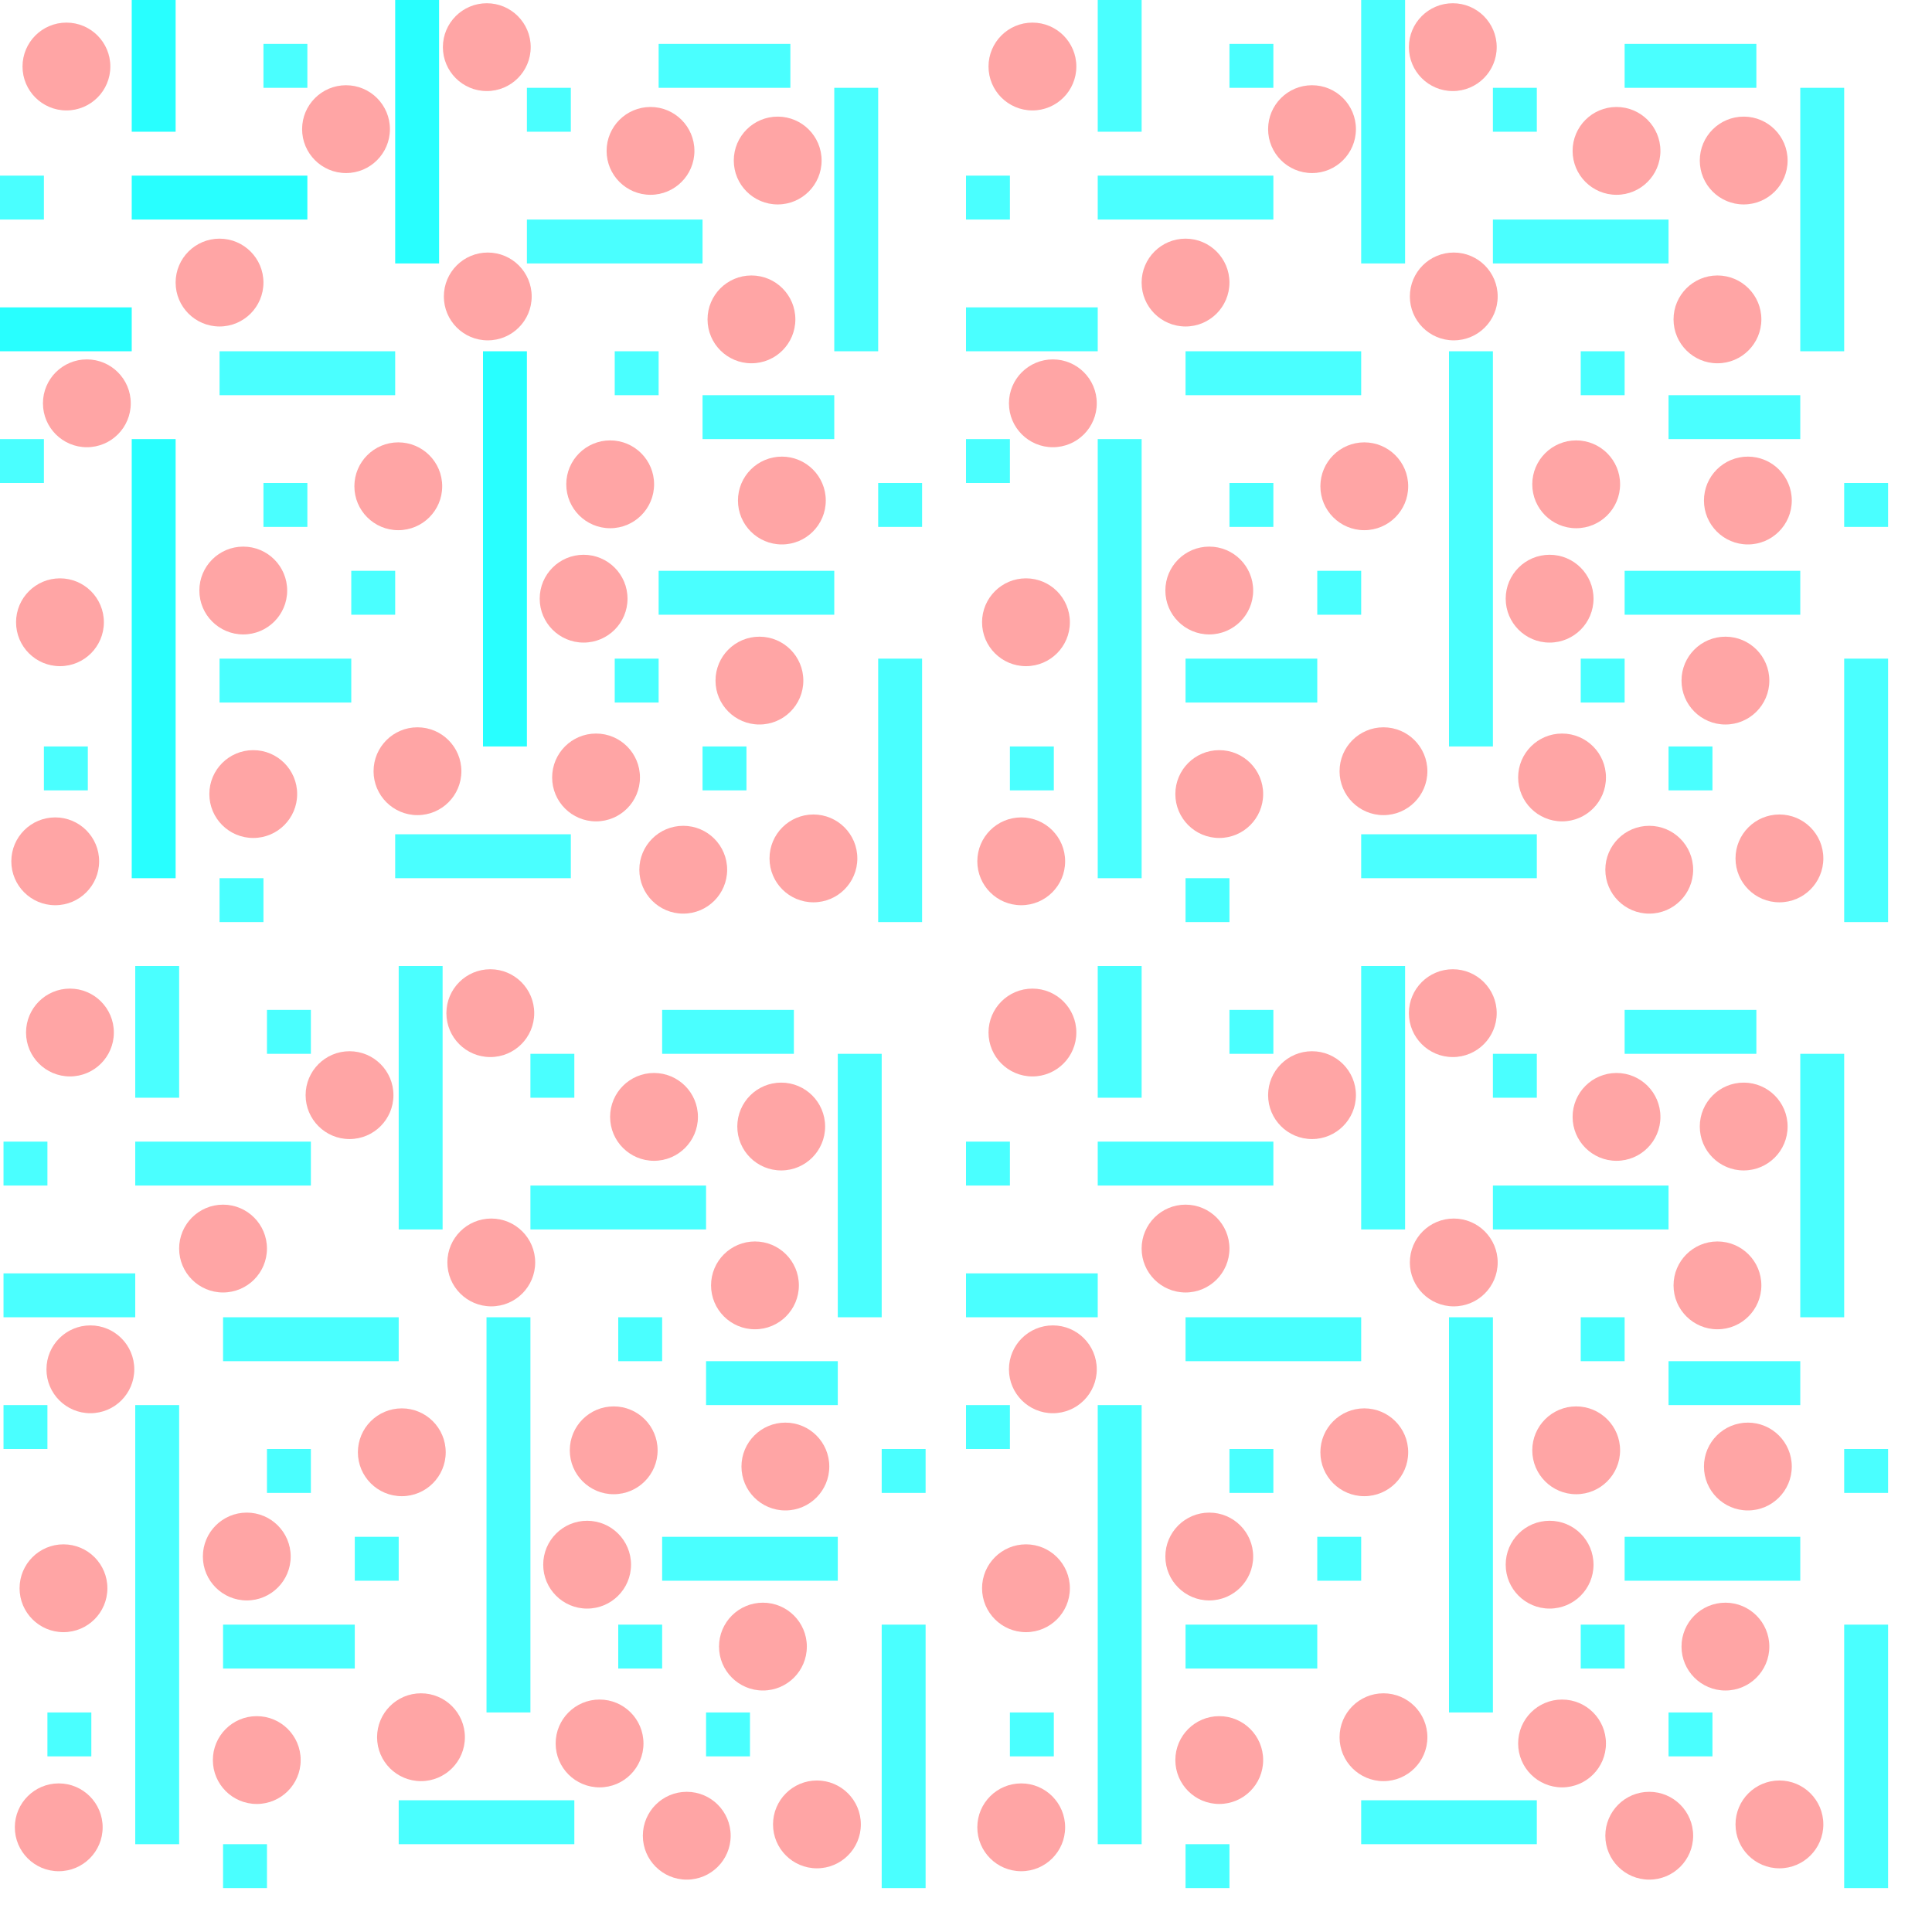 <?xml version="1.0" encoding="UTF-8" standalone="no"?>
<svg
   xmlns:dc="http://purl.org/dc/elements/1.1/"
   xmlns:cc="http://creativecommons.org/ns#"
   xmlns:rdf="http://www.w3.org/1999/02/22-rdf-syntax-ns#"
   xmlns:svg="http://www.w3.org/2000/svg"
   xmlns="http://www.w3.org/2000/svg"
   xmlns:sodipodi="http://sodipodi.sourceforge.net/DTD/sodipodi-0.dtd"
   xmlns:inkscape="http://www.inkscape.org/namespaces/inkscape"
   width="44000mm"
   height="44000mm"
   viewBox="0 0 44000 44000"
   version="1.1"
   id="svg578"
   sodipodi:docname="proto_6.svg"
   inkscape:version="1.0.1 (1.0.1+r74)">
  <defs
     id="defs572" />
  <sodipodi:namedview
     id="base"
     pagecolor="#ffffff"
     bordercolor="#6a553e"
     borderopacity="1"
     inkscape:pageopacity="0"
     inkscape:pageshadow="2"
     inkscape:zoom="0.01"
     inkscape:cx="68642.784"
     inkscape:cy="38001.194"
     inkscape:document-units="mm"
     inkscape:current-layer="layer1"
     inkscape:document-rotation="0"
     showgrid="true"
     inkscape:window-width="1872"
     inkscape:window-height="1016"
     inkscape:window-x="48"
     inkscape:window-y="27"
     inkscape:window-maximized="1"
     inkscape:snap-grids="false"
     inkscape:pagecheckerboard="false"
     borderlayer="false"
     inkscape:lockguides="false"
     inkscape:snap-to-guides="true">
    <inkscape:grid
       type="xygrid"
       id="grid3507"
       units="mm"
       spacingx="1000"
       spacingy="1000"
       color="#000000"
       opacity="0.094"
       empcolor="#000000"
       empopacity="0.176"
       dotted="false" />
  </sodipodi:namedview>
  <g
     inkscape:label="Layer 1"
     inkscape:groupmode="layer"
     id="layer1"
     style="opacity:0.842"
     transform="translate(0,0)">
    <rect
       style="fill:#00ffff;stroke-width:0.259"
       id="rect3505"
       width="1000"
       height="3000"
       x="3000"
       y="0" />
    <rect
       style="fill:#00ffff;stroke-width:0.119"
       id="rect3527-7-0"
       width="4000"
       height="1000"
       x="3000"
       y="4000" />
    <rect
       style="fill:#00ffff;stroke-width:0.178"
       id="rect3527-7-0-9"
       width="1000"
       height="9000"
       x="11000"
       y="8000" />
    <rect
       style="fill:#00ffff;stroke-width:0.188"
       id="rect3527-7-0-9-3"
       width="1000"
       height="10000"
       x="3000"
       y="10000" />
    <rect
       style="fill:#00ffff;stroke-width:0.259"
       id="rect3505-2"
       width="3000"
       height="1000"
       x="-1.4210855e-14"
       y="7000" />
    <rect
       style="fill:#00ffff;stroke-width:0.366"
       id="rect3505-2-1-8"
       width="1000"
       height="6000"
       x="9000"
       y="0" />
    <circle
       style="opacity:0.842;fill:#ff8080;stroke-width:1.231"
       id="path582-22-7-73"
       cx="1512.95"
       cy="1514.922"
       r="1000">
      <title
         id="title1594-8-5-6">s e a:-90</title>
    </circle>
    <rect
       style="opacity:0.842;fill:#00ffff;stroke-width:0.119"
       id="rect3527-7-0-3"
       width="4000"
       height="1000"
       x="5000"
       y="8000" />
    <rect
       style="opacity:0.842;fill:#00ffff;stroke-width:0.119"
       id="rect3527-7-0-1"
       width="4000"
       height="1000"
       x="12000"
       y="5000" />
    <rect
       style="opacity:0.842;fill:#00ffff;stroke-width:0.259"
       id="rect3505-2-9"
       width="3000"
       height="1000"
       x="5000"
       y="15000" />
    <rect
       style="opacity:0.842;fill:#00ffff;stroke-width:0.119"
       id="rect3527-7-0-4"
       width="4000"
       height="1000"
       x="9000"
       y="19000" />
    <rect
       style="opacity:0.842;fill:#00ffff;stroke-width:0.119"
       id="rect3527-7-0-1-7"
       width="4000"
       height="1000"
       x="15000"
       y="13000" />
    <rect
       style="opacity:0.842;fill:#00ffff;stroke-width:0.259"
       id="rect3505-2-8"
       width="3000"
       height="1000"
       x="16000"
       y="9000" />
    <rect
       style="opacity:0.842;fill:#00ffff;stroke-width:0.259"
       id="rect3505-2-4"
       width="3000"
       height="1000"
       x="15000"
       y="1000" />
    <rect
       style="opacity:0.842;fill:#00ffff;stroke-width:0.366"
       id="rect3505-2-1-8-5"
       width="1000"
       height="6000"
       x="20000"
       y="15000" />
    <rect
       style="opacity:0.842;fill:#00ffff;stroke-width:0.366"
       id="rect3505-2-1-8-0"
       width="1000"
       height="6000"
       x="19000"
       y="2000" />
    <rect
       style="opacity:0.842;fill:#00ffff;stroke-width:0.149"
       id="rect3505-2-9-3"
       width="1000"
       height="1000"
       x="16000"
       y="17000" />
    <rect
       style="opacity:0.842;fill:#00ffff;stroke-width:0.149"
       id="rect3505-2-9-3-6"
       width="1000"
       height="1000"
       x="6000"
       y="11000" />
    <rect
       style="opacity:0.842;fill:#00ffff;stroke-width:0.149"
       id="rect3505-2-9-3-1"
       width="1000"
       height="1000"
       x="1000"
       y="17000" />
    <rect
       style="opacity:0.842;fill:#00ffff;stroke-width:0.149"
       id="rect3505-2-9-3-0"
       width="1000"
       height="1000"
       x="12000"
       y="2000" />
    <rect
       style="opacity:0.842;fill:#00ffff;stroke-width:0.149"
       id="rect3505-2-9-3-63"
       width="1000"
       height="1000"
       x="8000"
       y="13000" />
    <rect
       style="opacity:0.842;fill:#00ffff;stroke-width:0.149"
       id="rect3505-2-9-3-2"
       width="1000"
       height="1000"
       x="6000"
       y="1000" />
    <rect
       style="opacity:0.842;fill:#00ffff;stroke-width:0.149"
       id="rect3505-2-9-3-06"
       width="1000"
       height="1000"
       x="14000"
       y="8000" />
    <rect
       style="opacity:0.842;fill:#00ffff;stroke-width:0.149"
       id="rect3505-2-9-3-15"
       width="1000"
       height="1000"
       x="14000"
       y="15000" />
    <rect
       style="opacity:0.842;fill:#00ffff;stroke-width:0.149"
       id="rect3505-2-9-3-5"
       width="1000"
       height="1000"
       x="5000"
       y="20000" />
    <rect
       style="opacity:0.842;fill:#00ffff;stroke-width:0.149"
       id="rect3505-2-9-3-4"
       width="1000"
       height="1000"
       x="0"
       y="10000" />
    <rect
       style="opacity:0.842;fill:#00ffff;stroke-width:0.149"
       id="rect3505-2-9-3-7"
       width="1000"
       height="1000"
       x="20000"
       y="11000" />
    <rect
       style="opacity:0.842;fill:#00ffff;stroke-width:0.149"
       id="rect3505-2-9-3-65"
       width="1000"
       height="1000"
       x="0"
       y="4000" />
    <circle
       style="opacity:0.842;fill:#ff8080;stroke-width:1.231"
       id="path582-22-7-73-6"
       cx="9070.758"
       cy="11074.589"
       r="1000">
      <title
         id="title1594-8-5-6-9">s e a:-90</title>
    </circle>
    <circle
       style="opacity:0.842;fill:#ff8080;stroke-width:1.231"
       id="path582-22-7-73-3"
       cx="4999.705"
       cy="6435.205"
       r="1000">
      <title
         id="title1594-8-5-6-7">s e a:-90</title>
    </circle>
    <circle
       style="opacity:0.842;fill:#ff8080;stroke-width:1.231"
       id="path582-22-7-73-4"
       cx="13896.559"
       cy="11029.856"
       r="1000">
      <title
         id="title1594-8-5-6-5">s e a:-90</title>
    </circle>
    <circle
       style="opacity:0.842;fill:#ff8080;stroke-width:1.231"
       id="path582-22-7-73-2"
       cx="11108.508"
       cy="6751.457"
       r="1000">
      <title
         id="title1594-8-5-6-54">s e a:-90</title>
    </circle>
    <circle
       style="opacity:0.842;fill:#ff8080;stroke-width:1.231"
       id="path582-22-7-73-7"
       cx="14814.884"
       cy="3436.35"
       r="1000">
      <title
         id="title1594-8-5-6-4">s e a:-90</title>
    </circle>
    <circle
       style="opacity:0.842;fill:#ff8080;stroke-width:1.231"
       id="path582-22-7-73-43"
       cx="17113.688"
       cy="7273.514"
       r="1000">
      <title
         id="title1594-8-5-6-0">s e a:-90</title>
    </circle>
    <circle
       style="opacity:0.842;fill:#ff8080;stroke-width:1.231"
       id="path582-22-7-73-78"
       cx="5540.186"
       cy="13448.669"
       r="1000">
      <title
         id="title1594-8-5-6-6">s e a:-90</title>
    </circle>
    <circle
       style="opacity:0.842;fill:#ff8080;stroke-width:1.231"
       id="path582-22-7-73-8"
       cx="1365.721"
       cy="14171.351"
       r="1000">
      <title
         id="title1594-8-5-6-8">s e a:-90</title>
    </circle>
    <circle
       style="opacity:0.842;fill:#ff8080;stroke-width:1.231"
       id="path582-22-7-73-431"
       cx="1257.741"
       cy="19615.809"
       r="1000">
      <title
         id="title1594-8-5-6-49">s e a:-90</title>
    </circle>
    <circle
       style="opacity:0.842;fill:#ff8080;stroke-width:1.231"
       id="path582-22-7-73-20"
       cx="5767.692"
       cy="18084.174"
       r="1000">
      <title
         id="title1594-8-5-6-68">s e a:-90</title>
    </circle>
    <circle
       style="opacity:0.842;fill:#ff8080;stroke-width:1.231"
       id="path582-22-7-73-9"
       cx="9507.603"
       cy="17564.014"
       r="1000">
      <title
         id="title1594-8-5-6-2">s e a:-90</title>
    </circle>
    <circle
       style="opacity:0.842;fill:#ff8080;stroke-width:1.231"
       id="path582-22-7-73-66"
       cx="13574.595"
       cy="17706.037"
       r="1000">
      <title
         id="title1594-8-5-6-495">s e a:-90</title>
    </circle>
    <circle
       style="opacity:0.842;fill:#ff8080;stroke-width:1.231"
       id="path582-22-7-73-0"
       cx="17295.252"
       cy="15500.034"
       r="1000">
      <title
         id="title1594-8-5-6-48">s e a:-90</title>
    </circle>
    <circle
       style="opacity:0.842;fill:#ff8080;stroke-width:1.231"
       id="path582-22-7-73-71"
       cx="18525.139"
       cy="19549.518"
       r="1000">
      <title
         id="title1594-8-5-6-72">s e a:-90</title>
    </circle>
    <circle
       style="opacity:0.842;fill:#ff8080;stroke-width:1.231"
       id="path582-22-7-73-72"
       cx="15560.39"
       cy="19807.287"
       r="1000">
      <title
         id="title1594-8-5-6-26">s e a:-90</title>
    </circle>
    <circle
       style="opacity:0.842;fill:#ff8080;stroke-width:1.231"
       id="path582-22-7-73-1"
       cx="17806.459"
       cy="11399.175"
       r="1000">
      <title
         id="title1594-8-5-6-06">s e a:-90</title>
    </circle>
    <circle
       style="opacity:0.842;fill:#ff8080;stroke-width:1.231"
       id="path582-22-7-73-15"
       cx="17711.49"
       cy="3655.878"
       r="1000">
      <title
         id="title1594-8-5-6-94">s e a:-90</title>
    </circle>
    <circle
       style="opacity:0.842;fill:#ff8080;stroke-width:1.231"
       id="path582-22-7-73-90"
       cx="7880.209"
       cy="2941.166"
       r="1000">
      <title
         id="title1594-8-5-6-91">s e a:-90</title>
    </circle>
    <circle
       style="opacity:0.842;fill:#ff8080;stroke-width:1.231"
       id="path582-22-7-73-77"
       cx="11086.472"
       cy="1073.835"
       r="1000">
      <title
         id="title1594-8-5-6-1">s e a:-90</title>
    </circle>
    <circle
       style="opacity:0.842;fill:#ff8080;stroke-width:1.231"
       id="path582-22-7-73-159"
       cx="1978.091"
       cy="9185.104"
       r="1000"
       inkscape:transform-center-x="1026.3262"
       inkscape:transform-center-y="-26.586313">
      <title
         id="title1594-8-5-6-77">s e a:-90</title>
    </circle>
    <circle
       style="opacity:0.842;fill:#ff8080;stroke-width:1.231"
       id="path582-22-7-73-67"
       cx="13291.271"
       cy="13634.453"
       r="1000">
      <title
         id="title1594-8-5-6-3">s e a:-90</title>
    </circle>
    <rect
       style="opacity:0.842;fill:#00ffff;stroke-width:0.259"
       id="rect3505-3"
       width="1000"
       height="3000"
       x="3080"
       y="22000" />
    <rect
       style="opacity:0.842;fill:#00ffff;stroke-width:0.119"
       id="rect3527-7-0-6"
       width="4000"
       height="1000"
       x="3080"
       y="26000" />
    <rect
       style="opacity:0.842;fill:#00ffff;stroke-width:0.178"
       id="rect3527-7-0-9-7"
       width="1000"
       height="9000.001"
       x="11080"
       y="30000" />
    <rect
       style="opacity:0.842;fill:#00ffff;stroke-width:0.188"
       id="rect3527-7-0-9-3-5"
       width="1000"
       height="10000"
       x="3080"
       y="32000" />
    <rect
       style="opacity:0.842;fill:#00ffff;stroke-width:0.259"
       id="rect3505-2-3"
       width="3000"
       height="1000"
       x="80"
       y="29000" />
    <rect
       style="opacity:0.842;fill:#00ffff;stroke-width:0.366"
       id="rect3505-2-1-8-56"
       width="1000"
       height="6000"
       x="9080.001"
       y="22000" />
    <circle
       style="opacity:0.842;fill:#ff8080;stroke-width:1.231"
       id="path582-22-7-73-29"
       cx="1592.95"
       cy="23514.922"
       r="1000">
      <title
         id="title1594-8-5-6-12">s e a:-90</title>
    </circle>
    <rect
       style="opacity:0.842;fill:#00ffff;stroke-width:0.119"
       id="rect3527-7-0-3-7"
       width="4000"
       height="1000"
       x="5080"
       y="30000" />
    <rect
       style="opacity:0.842;fill:#00ffff;stroke-width:0.119"
       id="rect3527-7-0-1-0"
       width="4000"
       height="1000"
       x="12080"
       y="27000" />
    <rect
       style="opacity:0.842;fill:#00ffff;stroke-width:0.259"
       id="rect3505-2-9-9"
       width="3000"
       height="1000"
       x="5080"
       y="37000" />
    <rect
       style="opacity:0.842;fill:#00ffff;stroke-width:0.119"
       id="rect3527-7-0-4-3"
       width="4000"
       height="1000"
       x="9080.001"
       y="41000" />
    <rect
       style="opacity:0.842;fill:#00ffff;stroke-width:0.119"
       id="rect3527-7-0-1-7-6"
       width="4000"
       height="1000"
       x="15080"
       y="35000" />
    <rect
       style="opacity:0.842;fill:#00ffff;stroke-width:0.259"
       id="rect3505-2-8-0"
       width="3000"
       height="1000"
       x="16080"
       y="31000" />
    <rect
       style="opacity:0.842;fill:#00ffff;stroke-width:0.259"
       id="rect3505-2-4-6"
       width="3000"
       height="1000"
       x="15080"
       y="23000" />
    <rect
       style="opacity:0.842;fill:#00ffff;stroke-width:0.366"
       id="rect3505-2-1-8-5-2"
       width="1000"
       height="6000"
       x="20080"
       y="37000" />
    <rect
       style="opacity:0.842;fill:#00ffff;stroke-width:0.366"
       id="rect3505-2-1-8-0-6"
       width="1000"
       height="6000"
       x="19080"
       y="24000" />
    <rect
       style="opacity:0.842;fill:#00ffff;stroke-width:0.149"
       id="rect3505-2-9-3-18"
       width="1000"
       height="1000"
       x="16080"
       y="39000" />
    <rect
       style="opacity:0.842;fill:#00ffff;stroke-width:0.149"
       id="rect3505-2-9-3-6-7"
       width="1000"
       height="1000"
       x="6080"
       y="33000" />
    <rect
       style="opacity:0.842;fill:#00ffff;stroke-width:0.149"
       id="rect3505-2-9-3-1-9"
       width="1000"
       height="1000"
       x="1080"
       y="39000" />
    <rect
       style="opacity:0.842;fill:#00ffff;stroke-width:0.149"
       id="rect3505-2-9-3-0-2"
       width="1000"
       height="1000"
       x="12080"
       y="24000" />
    <rect
       style="opacity:0.842;fill:#00ffff;stroke-width:0.149"
       id="rect3505-2-9-3-63-0"
       width="1000"
       height="1000"
       x="8080"
       y="35000" />
    <rect
       style="opacity:0.842;fill:#00ffff;stroke-width:0.149"
       id="rect3505-2-9-3-2-2"
       width="1000"
       height="1000"
       x="6080"
       y="23000" />
    <rect
       style="opacity:0.842;fill:#00ffff;stroke-width:0.149"
       id="rect3505-2-9-3-06-3"
       width="1000"
       height="1000"
       x="14080"
       y="30000" />
    <rect
       style="opacity:0.842;fill:#00ffff;stroke-width:0.149"
       id="rect3505-2-9-3-15-7"
       width="1000"
       height="1000"
       x="14080"
       y="37000" />
    <rect
       style="opacity:0.842;fill:#00ffff;stroke-width:0.149"
       id="rect3505-2-9-3-5-5"
       width="1000"
       height="1000"
       x="5080"
       y="42000" />
    <rect
       style="opacity:0.842;fill:#00ffff;stroke-width:0.149"
       id="rect3505-2-9-3-4-9"
       width="1000"
       height="1000"
       x="80"
       y="32000" />
    <rect
       style="opacity:0.842;fill:#00ffff;stroke-width:0.149"
       id="rect3505-2-9-3-7-2"
       width="1000"
       height="1000"
       x="20080"
       y="33000" />
    <rect
       style="opacity:0.842;fill:#00ffff;stroke-width:0.149"
       id="rect3505-2-9-3-65-2"
       width="1000"
       height="1000"
       x="80"
       y="26000" />
    <circle
       style="opacity:0.842;fill:#ff8080;stroke-width:1.231"
       id="path582-22-7-73-6-8"
       cx="9150.758"
       cy="33074.586"
       r="1000">
      <title
         id="title1594-8-5-6-9-9">s e a:-90</title>
    </circle>
    <circle
       style="opacity:0.842;fill:#ff8080;stroke-width:1.231"
       id="path582-22-7-73-3-7"
       cx="5079.705"
       cy="28435.205"
       r="1000">
      <title
         id="title1594-8-5-6-7-3">s e a:-90</title>
    </circle>
    <circle
       style="opacity:0.842;fill:#ff8080;stroke-width:1.231"
       id="path582-22-7-73-4-6"
       cx="13976.559"
       cy="33029.859"
       r="1000">
      <title
         id="title1594-8-5-6-5-1">s e a:-90</title>
    </circle>
    <circle
       style="opacity:0.842;fill:#ff8080;stroke-width:1.231"
       id="path582-22-7-73-2-2"
       cx="11188.508"
       cy="28751.457"
       r="1000">
      <title
         id="title1594-8-5-6-54-9">s e a:-90</title>
    </circle>
    <circle
       style="opacity:0.842;fill:#ff8080;stroke-width:1.231"
       id="path582-22-7-73-7-3"
       cx="14894.883"
       cy="25436.35"
       r="1000">
      <title
         id="title1594-8-5-6-4-1">s e a:-90</title>
    </circle>
    <circle
       style="opacity:0.842;fill:#ff8080;stroke-width:1.231"
       id="path582-22-7-73-43-9"
       cx="17193.688"
       cy="29273.514"
       r="1000">
      <title
         id="title1594-8-5-6-0-4">s e a:-90</title>
    </circle>
    <circle
       style="opacity:0.842;fill:#ff8080;stroke-width:1.231"
       id="path582-22-7-73-78-7"
       cx="5620.186"
       cy="35448.672"
       r="1000">
      <title
         id="title1594-8-5-6-6-8">s e a:-90</title>
    </circle>
    <circle
       style="opacity:0.842;fill:#ff8080;stroke-width:1.231"
       id="path582-22-7-73-8-4"
       cx="1445.721"
       cy="36171.352"
       r="1000">
      <title
         id="title1594-8-5-6-8-5">s e a:-90</title>
    </circle>
    <circle
       style="opacity:0.842;fill:#ff8080;stroke-width:1.231"
       id="path582-22-7-73-431-0"
       cx="1337.741"
       cy="41615.805"
       r="1000">
      <title
         id="title1594-8-5-6-49-3">s e a:-90</title>
    </circle>
    <circle
       style="opacity:0.842;fill:#ff8080;stroke-width:1.231"
       id="path582-22-7-73-20-6"
       cx="5847.692"
       cy="40084.172"
       r="1000">
      <title
         id="title1594-8-5-6-68-1">s e a:-90</title>
    </circle>
    <circle
       style="opacity:0.842;fill:#ff8080;stroke-width:1.231"
       id="path582-22-7-73-9-0"
       cx="9587.603"
       cy="39564.016"
       r="1000">
      <title
         id="title1594-8-5-6-2-6">s e a:-90</title>
    </circle>
    <circle
       style="opacity:0.842;fill:#ff8080;stroke-width:1.231"
       id="path582-22-7-73-66-3"
       cx="13654.595"
       cy="39706.039"
       r="1000">
      <title
         id="title1594-8-5-6-495-2">s e a:-90</title>
    </circle>
    <circle
       style="opacity:0.842;fill:#ff8080;stroke-width:1.231"
       id="path582-22-7-73-0-0"
       cx="17375.252"
       cy="37500.031"
       r="1000">
      <title
         id="title1594-8-5-6-48-6">s e a:-90</title>
    </circle>
    <circle
       style="opacity:0.842;fill:#ff8080;stroke-width:1.231"
       id="path582-22-7-73-71-1"
       cx="18605.139"
       cy="41549.516"
       r="1000">
      <title
         id="title1594-8-5-6-72-5">s e a:-90</title>
    </circle>
    <circle
       style="opacity:0.842;fill:#ff8080;stroke-width:1.231"
       id="path582-22-7-73-72-5"
       cx="15640.39"
       cy="41807.289"
       r="1000">
      <title
         id="title1594-8-5-6-26-4">s e a:-90</title>
    </circle>
    <circle
       style="opacity:0.842;fill:#ff8080;stroke-width:1.231"
       id="path582-22-7-73-1-7"
       cx="17886.459"
       cy="33399.172"
       r="1000">
      <title
         id="title1594-8-5-6-06-6">s e a:-90</title>
    </circle>
    <circle
       style="opacity:0.842;fill:#ff8080;stroke-width:1.231"
       id="path582-22-7-73-15-5"
       cx="17791.49"
       cy="25655.879"
       r="1000">
      <title
         id="title1594-8-5-6-94-6">s e a:-90</title>
    </circle>
    <circle
       style="opacity:0.842;fill:#ff8080;stroke-width:1.231"
       id="path582-22-7-73-90-9"
       cx="7960.209"
       cy="24941.166"
       r="1000">
      <title
         id="title1594-8-5-6-91-3">s e a:-90</title>
    </circle>
    <circle
       style="opacity:0.842;fill:#ff8080;stroke-width:1.231"
       id="path582-22-7-73-77-7"
       cx="11166.472"
       cy="23073.834"
       r="1000">
      <title
         id="title1594-8-5-6-1-4">s e a:-90</title>
    </circle>
    <circle
       style="opacity:0.842;fill:#ff8080;stroke-width:1.231"
       id="path582-22-7-73-159-5"
       cx="2058.091"
       cy="31185.104"
       r="1000"
       inkscape:transform-center-x="1026.3262"
       inkscape:transform-center-y="-26.586313">
      <title
         id="title1594-8-5-6-77-2">s e a:-90</title>
    </circle>
    <circle
       style="opacity:0.842;fill:#ff8080;stroke-width:1.231"
       id="path582-22-7-73-67-5"
       cx="13371.271"
       cy="35634.453"
       r="1000">
      <title
         id="title1594-8-5-6-3-4">s e a:-90</title>
    </circle>
    <rect
       style="opacity:0.842;fill:#00ffff;stroke-width:0.259"
       id="rect3505-7"
       width="1000"
       height="3000"
       x="25000"
       y="0" />
    <rect
       style="opacity:0.842;fill:#00ffff;stroke-width:0.119"
       id="rect3527-7-0-44"
       width="4000"
       height="1000"
       x="25000"
       y="4000" />
    <rect
       style="opacity:0.842;fill:#00ffff;stroke-width:0.178"
       id="rect3527-7-0-9-30"
       width="1000"
       height="9000.001"
       x="33000"
       y="8000" />
    <rect
       style="opacity:0.842;fill:#00ffff;stroke-width:0.188"
       id="rect3527-7-0-9-3-7"
       width="1000"
       height="10000"
       x="25000"
       y="10000" />
    <rect
       style="opacity:0.842;fill:#00ffff;stroke-width:0.259"
       id="rect3505-2-86"
       width="3000"
       height="1000"
       x="22000"
       y="7000" />
    <rect
       style="opacity:0.842;fill:#00ffff;stroke-width:0.366"
       id="rect3505-2-1-8-8"
       width="1000"
       height="6000"
       x="31000.002"
       y="0" />
    <circle
       style="opacity:0.842;fill:#ff8080;stroke-width:1.231"
       id="path582-22-7-73-84"
       cx="23512.951"
       cy="1514.922"
       r="1000">
      <title
         id="title1594-8-5-6-31">s e a:-90</title>
    </circle>
    <rect
       style="opacity:0.842;fill:#00ffff;stroke-width:0.119"
       id="rect3527-7-0-3-4"
       width="4000"
       height="1000"
       x="27000"
       y="8000" />
    <rect
       style="opacity:0.842;fill:#00ffff;stroke-width:0.119"
       id="rect3527-7-0-1-9"
       width="4000"
       height="1000"
       x="34000"
       y="5000" />
    <rect
       style="opacity:0.842;fill:#00ffff;stroke-width:0.259"
       id="rect3505-2-9-2"
       width="3000"
       height="1000"
       x="27000"
       y="15000" />
    <rect
       style="opacity:0.842;fill:#00ffff;stroke-width:0.119"
       id="rect3527-7-0-4-0"
       width="4000"
       height="1000"
       x="31000.002"
       y="19000" />
    <rect
       style="opacity:0.842;fill:#00ffff;stroke-width:0.119"
       id="rect3527-7-0-1-7-68"
       width="4000"
       height="1000"
       x="37000"
       y="13000" />
    <rect
       style="opacity:0.842;fill:#00ffff;stroke-width:0.259"
       id="rect3505-2-8-9"
       width="3000"
       height="1000"
       x="38000"
       y="9000.001" />
    <rect
       style="opacity:0.842;fill:#00ffff;stroke-width:0.259"
       id="rect3505-2-4-2"
       width="3000"
       height="1000"
       x="37000"
       y="1000" />
    <rect
       style="opacity:0.842;fill:#00ffff;stroke-width:0.366"
       id="rect3505-2-1-8-5-6"
       width="1000"
       height="6000"
       x="42000"
       y="15000" />
    <rect
       style="opacity:0.842;fill:#00ffff;stroke-width:0.366"
       id="rect3505-2-1-8-0-64"
       width="1000"
       height="6000"
       x="41000"
       y="2000" />
    <rect
       style="opacity:0.842;fill:#00ffff;stroke-width:0.149"
       id="rect3505-2-9-3-9"
       width="1000"
       height="1000"
       x="38000"
       y="17000" />
    <rect
       style="opacity:0.842;fill:#00ffff;stroke-width:0.149"
       id="rect3505-2-9-3-6-5"
       width="1000"
       height="1000"
       x="28000"
       y="11000" />
    <rect
       style="opacity:0.842;fill:#00ffff;stroke-width:0.149"
       id="rect3505-2-9-3-1-0"
       width="1000"
       height="1000"
       x="23000"
       y="17000" />
    <rect
       style="opacity:0.842;fill:#00ffff;stroke-width:0.149"
       id="rect3505-2-9-3-0-4"
       width="1000"
       height="1000"
       x="34000"
       y="2000" />
    <rect
       style="opacity:0.842;fill:#00ffff;stroke-width:0.149"
       id="rect3505-2-9-3-63-8"
       width="1000"
       height="1000"
       x="30000.002"
       y="13000" />
    <rect
       style="opacity:0.842;fill:#00ffff;stroke-width:0.149"
       id="rect3505-2-9-3-2-7"
       width="1000"
       height="1000"
       x="28000"
       y="1000" />
    <rect
       style="opacity:0.842;fill:#00ffff;stroke-width:0.149"
       id="rect3505-2-9-3-06-1"
       width="1000"
       height="1000"
       x="36000"
       y="8000" />
    <rect
       style="opacity:0.842;fill:#00ffff;stroke-width:0.149"
       id="rect3505-2-9-3-15-72"
       width="1000"
       height="1000"
       x="36000"
       y="15000" />
    <rect
       style="opacity:0.842;fill:#00ffff;stroke-width:0.149"
       id="rect3505-2-9-3-5-7"
       width="1000"
       height="1000"
       x="27000"
       y="20000" />
    <rect
       style="opacity:0.842;fill:#00ffff;stroke-width:0.149"
       id="rect3505-2-9-3-4-2"
       width="1000"
       height="1000"
       x="22000"
       y="10000" />
    <rect
       style="opacity:0.842;fill:#00ffff;stroke-width:0.149"
       id="rect3505-2-9-3-7-26"
       width="1000"
       height="1000"
       x="42000"
       y="11000" />
    <rect
       style="opacity:0.842;fill:#00ffff;stroke-width:0.149"
       id="rect3505-2-9-3-65-1"
       width="1000"
       height="1000"
       x="22000"
       y="4000" />
    <circle
       style="opacity:0.842;fill:#ff8080;stroke-width:1.231"
       id="path582-22-7-73-6-0"
       cx="31070.76"
       cy="11074.589"
       r="1000">
      <title
         id="title1594-8-5-6-9-6">s e a:-90</title>
    </circle>
    <circle
       style="opacity:0.842;fill:#ff8080;stroke-width:1.231"
       id="path582-22-7-73-3-1"
       cx="26999.705"
       cy="6435.205"
       r="1000">
      <title
         id="title1594-8-5-6-7-5">s e a:-90</title>
    </circle>
    <circle
       style="opacity:0.842;fill:#ff8080;stroke-width:1.231"
       id="path582-22-7-73-4-9"
       cx="35896.562"
       cy="11029.857"
       r="1000">
      <title
         id="title1594-8-5-6-5-4">s e a:-90</title>
    </circle>
    <circle
       style="opacity:0.842;fill:#ff8080;stroke-width:1.231"
       id="path582-22-7-73-2-9"
       cx="33108.508"
       cy="6751.457"
       r="1000">
      <title
         id="title1594-8-5-6-54-0">s e a:-90</title>
    </circle>
    <circle
       style="opacity:0.842;fill:#ff8080;stroke-width:1.231"
       id="path582-22-7-73-7-9"
       cx="36814.883"
       cy="3436.35"
       r="1000">
      <title
         id="title1594-8-5-6-4-17">s e a:-90</title>
    </circle>
    <circle
       style="opacity:0.842;fill:#ff8080;stroke-width:1.231"
       id="path582-22-7-73-43-7"
       cx="39113.688"
       cy="7273.514"
       r="1000">
      <title
         id="title1594-8-5-6-0-1">s e a:-90</title>
    </circle>
    <circle
       style="opacity:0.842;fill:#ff8080;stroke-width:1.231"
       id="path582-22-7-73-78-1"
       cx="27540.188"
       cy="13448.67"
       r="1000">
      <title
         id="title1594-8-5-6-6-5">s e a:-90</title>
    </circle>
    <circle
       style="opacity:0.842;fill:#ff8080;stroke-width:1.231"
       id="path582-22-7-73-8-9"
       cx="23365.721"
       cy="14171.351"
       r="1000">
      <title
         id="title1594-8-5-6-8-7">s e a:-90</title>
    </circle>
    <circle
       style="opacity:0.842;fill:#ff8080;stroke-width:1.231"
       id="path582-22-7-73-431-7"
       cx="23257.742"
       cy="19615.809"
       r="1000">
      <title
         id="title1594-8-5-6-49-6">s e a:-90</title>
    </circle>
    <circle
       style="opacity:0.842;fill:#ff8080;stroke-width:1.231"
       id="path582-22-7-73-20-7"
       cx="27767.693"
       cy="18084.174"
       r="1000">
      <title
         id="title1594-8-5-6-68-3">s e a:-90</title>
    </circle>
    <circle
       style="opacity:0.842;fill:#ff8080;stroke-width:1.231"
       id="path582-22-7-73-9-6"
       cx="31507.604"
       cy="17564.014"
       r="1000">
      <title
         id="title1594-8-5-6-2-5">s e a:-90</title>
    </circle>
    <circle
       style="opacity:0.842;fill:#ff8080;stroke-width:1.231"
       id="path582-22-7-73-66-6"
       cx="35574.594"
       cy="17706.037"
       r="1000">
      <title
         id="title1594-8-5-6-495-3">s e a:-90</title>
    </circle>
    <circle
       style="opacity:0.842;fill:#ff8080;stroke-width:1.231"
       id="path582-22-7-73-0-9"
       cx="39295.25"
       cy="15500.035"
       r="1000">
      <title
         id="title1594-8-5-6-48-4">s e a:-90</title>
    </circle>
    <circle
       style="opacity:0.842;fill:#ff8080;stroke-width:1.231"
       id="path582-22-7-73-71-8"
       cx="40525.141"
       cy="19549.518"
       r="1000">
      <title
         id="title1594-8-5-6-72-1">s e a:-90</title>
    </circle>
    <circle
       style="opacity:0.842;fill:#ff8080;stroke-width:1.231"
       id="path582-22-7-73-72-2"
       cx="37560.391"
       cy="19807.287"
       r="1000">
      <title
         id="title1594-8-5-6-26-9">s e a:-90</title>
    </circle>
    <circle
       style="opacity:0.842;fill:#ff8080;stroke-width:1.231"
       id="path582-22-7-73-1-3"
       cx="39806.461"
       cy="11399.174"
       r="1000">
      <title
         id="title1594-8-5-6-06-9">s e a:-90</title>
    </circle>
    <circle
       style="opacity:0.842;fill:#ff8080;stroke-width:1.231"
       id="path582-22-7-73-15-0"
       cx="39711.492"
       cy="3655.878"
       r="1000">
      <title
         id="title1594-8-5-6-94-8">s e a:-90</title>
    </circle>
    <circle
       style="opacity:0.842;fill:#ff8080;stroke-width:1.231"
       id="path582-22-7-73-90-8"
       cx="29880.209"
       cy="2941.166"
       r="1000">
      <title
         id="title1594-8-5-6-91-5">s e a:-90</title>
    </circle>
    <circle
       style="opacity:0.842;fill:#ff8080;stroke-width:1.231"
       id="path582-22-7-73-77-0"
       cx="33086.469"
       cy="1073.834"
       r="1000">
      <title
         id="title1594-8-5-6-1-9">s e a:-90</title>
    </circle>
    <circle
       style="opacity:0.842;fill:#ff8080;stroke-width:1.231"
       id="path582-22-7-73-159-6"
       cx="23978.092"
       cy="9185.104"
       r="1000"
       inkscape:transform-center-x="1026.3262"
       inkscape:transform-center-y="-26.586313">
      <title
         id="title1594-8-5-6-77-3">s e a:-90</title>
    </circle>
    <circle
       style="opacity:0.842;fill:#ff8080;stroke-width:1.231"
       id="path582-22-7-73-67-8"
       cx="35291.273"
       cy="13634.453"
       r="1000">
      <title
         id="title1594-8-5-6-3-5">s e a:-90</title>
    </circle>
    <rect
       style="opacity:0.842;fill:#00ffff;stroke-width:0.259"
       id="rect3505-6"
       width="1000"
       height="3000"
       x="25000"
       y="22000" />
    <rect
       style="opacity:0.842;fill:#00ffff;stroke-width:0.119"
       id="rect3527-7-0-11"
       width="4000"
       height="1000"
       x="25000"
       y="26000" />
    <rect
       style="opacity:0.842;fill:#00ffff;stroke-width:0.178"
       id="rect3527-7-0-9-5"
       width="1000"
       height="9000.001"
       x="33000"
       y="30000" />
    <rect
       style="opacity:0.842;fill:#00ffff;stroke-width:0.188"
       id="rect3527-7-0-9-3-9"
       width="1000"
       height="10000"
       x="25000"
       y="32000" />
    <rect
       style="opacity:0.842;fill:#00ffff;stroke-width:0.259"
       id="rect3505-2-84"
       width="3000"
       height="1000"
       x="22000"
       y="29000" />
    <rect
       style="opacity:0.842;fill:#00ffff;stroke-width:0.366"
       id="rect3505-2-1-8-81"
       width="1000"
       height="6000"
       x="31000.002"
       y="22000" />
    <circle
       style="opacity:0.842;fill:#ff8080;stroke-width:1.231"
       id="path582-22-7-73-03"
       cx="23512.951"
       cy="23514.922"
       r="1000">
      <title
         id="title1594-8-5-6-04">s e a:-90</title>
    </circle>
    <rect
       style="opacity:0.842;fill:#00ffff;stroke-width:0.119"
       id="rect3527-7-0-3-44"
       width="4000"
       height="1000"
       x="27000"
       y="30000" />
    <rect
       style="opacity:0.842;fill:#00ffff;stroke-width:0.119"
       id="rect3527-7-0-1-4"
       width="4000"
       height="1000"
       x="34000"
       y="27000" />
    <rect
       style="opacity:0.842;fill:#00ffff;stroke-width:0.259"
       id="rect3505-2-9-7"
       width="3000"
       height="1000"
       x="27000"
       y="37000" />
    <rect
       style="opacity:0.842;fill:#00ffff;stroke-width:0.119"
       id="rect3527-7-0-4-6"
       width="4000"
       height="1000"
       x="31000.002"
       y="41000" />
    <rect
       style="opacity:0.842;fill:#00ffff;stroke-width:0.119"
       id="rect3527-7-0-1-7-3"
       width="4000"
       height="1000"
       x="37000"
       y="35000" />
    <rect
       style="opacity:0.842;fill:#00ffff;stroke-width:0.259"
       id="rect3505-2-8-1"
       width="3000"
       height="1000"
       x="38000"
       y="31000" />
    <rect
       style="opacity:0.842;fill:#00ffff;stroke-width:0.259"
       id="rect3505-2-4-7"
       width="3000"
       height="1000"
       x="37000"
       y="23000" />
    <rect
       style="opacity:0.842;fill:#00ffff;stroke-width:0.366"
       id="rect3505-2-1-8-5-5"
       width="1000"
       height="6000"
       x="42000"
       y="37000" />
    <rect
       style="opacity:0.842;fill:#00ffff;stroke-width:0.366"
       id="rect3505-2-1-8-0-9"
       width="1000"
       height="6000"
       x="41000"
       y="24000" />
    <rect
       style="opacity:0.842;fill:#00ffff;stroke-width:0.149"
       id="rect3505-2-9-3-62"
       width="1000"
       height="1000"
       x="38000"
       y="39000" />
    <rect
       style="opacity:0.842;fill:#00ffff;stroke-width:0.149"
       id="rect3505-2-9-3-6-1"
       width="1000"
       height="1000"
       x="28000"
       y="33000" />
    <rect
       style="opacity:0.842;fill:#00ffff;stroke-width:0.149"
       id="rect3505-2-9-3-1-7"
       width="1000"
       height="1000"
       x="23000"
       y="39000" />
    <rect
       style="opacity:0.842;fill:#00ffff;stroke-width:0.149"
       id="rect3505-2-9-3-0-8"
       width="1000"
       height="1000"
       x="34000"
       y="24000" />
    <rect
       style="opacity:0.842;fill:#00ffff;stroke-width:0.149"
       id="rect3505-2-9-3-63-5"
       width="1000"
       height="1000"
       x="30000"
       y="35000" />
    <rect
       style="opacity:0.842;fill:#00ffff;stroke-width:0.149"
       id="rect3505-2-9-3-2-74"
       width="1000"
       height="1000"
       x="28000"
       y="23000" />
    <rect
       style="opacity:0.842;fill:#00ffff;stroke-width:0.149"
       id="rect3505-2-9-3-06-18"
       width="1000"
       height="1000"
       x="36000"
       y="30000" />
    <rect
       style="opacity:0.842;fill:#00ffff;stroke-width:0.149"
       id="rect3505-2-9-3-15-5"
       width="1000"
       height="1000"
       x="36000"
       y="37000" />
    <rect
       style="opacity:0.842;fill:#00ffff;stroke-width:0.149"
       id="rect3505-2-9-3-5-9"
       width="1000"
       height="1000"
       x="27000"
       y="42000" />
    <rect
       style="opacity:0.842;fill:#00ffff;stroke-width:0.149"
       id="rect3505-2-9-3-4-7"
       width="1000"
       height="1000"
       x="22000"
       y="32000" />
    <rect
       style="opacity:0.842;fill:#00ffff;stroke-width:0.149"
       id="rect3505-2-9-3-7-5"
       width="1000"
       height="1000"
       x="42000"
       y="33000" />
    <rect
       style="opacity:0.842;fill:#00ffff;stroke-width:0.149"
       id="rect3505-2-9-3-65-3"
       width="1000"
       height="1000"
       x="22000"
       y="26000" />
    <circle
       style="opacity:0.842;fill:#ff8080;stroke-width:1.231"
       id="path582-22-7-73-6-88"
       cx="31070.758"
       cy="33074.586"
       r="1000">
      <title
         id="title1594-8-5-6-9-3">s e a:-90</title>
    </circle>
    <circle
       style="opacity:0.842;fill:#ff8080;stroke-width:1.231"
       id="path582-22-7-73-3-18"
       cx="26999.705"
       cy="28435.205"
       r="1000">
      <title
         id="title1594-8-5-6-7-9">s e a:-90</title>
    </circle>
    <circle
       style="opacity:0.842;fill:#ff8080;stroke-width:1.231"
       id="path582-22-7-73-4-64"
       cx="35896.562"
       cy="33029.855"
       r="1000">
      <title
         id="title1594-8-5-6-5-3">s e a:-90</title>
    </circle>
    <circle
       style="opacity:0.842;fill:#ff8080;stroke-width:1.231"
       id="path582-22-7-73-2-3"
       cx="33108.508"
       cy="28751.457"
       r="1000">
      <title
         id="title1594-8-5-6-54-3">s e a:-90</title>
    </circle>
    <circle
       style="opacity:0.842;fill:#ff8080;stroke-width:1.231"
       id="path582-22-7-73-7-8"
       cx="36814.883"
       cy="25436.35"
       r="1000">
      <title
         id="title1594-8-5-6-4-6">s e a:-90</title>
    </circle>
    <circle
       style="opacity:0.842;fill:#ff8080;stroke-width:1.231"
       id="path582-22-7-73-43-0"
       cx="39113.688"
       cy="29273.514"
       r="1000">
      <title
         id="title1594-8-5-6-0-48">s e a:-90</title>
    </circle>
    <circle
       style="opacity:0.842;fill:#ff8080;stroke-width:1.231"
       id="path582-22-7-73-78-8"
       cx="27540.188"
       cy="35448.672"
       r="1000">
      <title
         id="title1594-8-5-6-6-89">s e a:-90</title>
    </circle>
    <circle
       style="opacity:0.842;fill:#ff8080;stroke-width:1.231"
       id="path582-22-7-73-8-7"
       cx="23365.721"
       cy="36171.352"
       r="1000">
      <title
         id="title1594-8-5-6-8-76">s e a:-90</title>
    </circle>
    <circle
       style="opacity:0.842;fill:#ff8080;stroke-width:1.231"
       id="path582-22-7-73-431-4"
       cx="23257.742"
       cy="41615.809"
       r="1000">
      <title
         id="title1594-8-5-6-49-30">s e a:-90</title>
    </circle>
    <circle
       style="opacity:0.842;fill:#ff8080;stroke-width:1.231"
       id="path582-22-7-73-20-3"
       cx="27767.693"
       cy="40084.172"
       r="1000">
      <title
         id="title1594-8-5-6-68-0">s e a:-90</title>
    </circle>
    <circle
       style="opacity:0.842;fill:#ff8080;stroke-width:1.231"
       id="path582-22-7-73-9-9"
       cx="31507.604"
       cy="39564.016"
       r="1000">
      <title
         id="title1594-8-5-6-2-2">s e a:-90</title>
    </circle>
    <circle
       style="opacity:0.842;fill:#ff8080;stroke-width:1.231"
       id="path582-22-7-73-66-5"
       cx="35574.594"
       cy="39706.039"
       r="1000">
      <title
         id="title1594-8-5-6-495-4">s e a:-90</title>
    </circle>
    <circle
       style="opacity:0.842;fill:#ff8080;stroke-width:1.231"
       id="path582-22-7-73-0-05"
       cx="39295.25"
       cy="37500.035"
       r="1000">
      <title
         id="title1594-8-5-6-48-9">s e a:-90</title>
    </circle>
    <circle
       style="opacity:0.842;fill:#ff8080;stroke-width:1.231"
       id="path582-22-7-73-71-4"
       cx="40525.141"
       cy="41549.516"
       r="1000">
      <title
         id="title1594-8-5-6-72-6">s e a:-90</title>
    </circle>
    <circle
       style="opacity:0.842;fill:#ff8080;stroke-width:1.231"
       id="path582-22-7-73-72-9"
       cx="37560.391"
       cy="41807.289"
       r="1000">
      <title
         id="title1594-8-5-6-26-2">s e a:-90</title>
    </circle>
    <circle
       style="opacity:0.842;fill:#ff8080;stroke-width:1.231"
       id="path582-22-7-73-1-2"
       cx="39806.461"
       cy="33399.172"
       r="1000">
      <title
         id="title1594-8-5-6-06-4">s e a:-90</title>
    </circle>
    <circle
       style="opacity:0.842;fill:#ff8080;stroke-width:1.231"
       id="path582-22-7-73-15-7"
       cx="39711.492"
       cy="25655.879"
       r="1000">
      <title
         id="title1594-8-5-6-94-7">s e a:-90</title>
    </circle>
    <circle
       style="opacity:0.842;fill:#ff8080;stroke-width:1.231"
       id="path582-22-7-73-90-5"
       cx="29880.209"
       cy="24941.166"
       r="1000">
      <title
         id="title1594-8-5-6-91-4">s e a:-90</title>
    </circle>
    <circle
       style="opacity:0.842;fill:#ff8080;stroke-width:1.231"
       id="path582-22-7-73-77-8"
       cx="33086.477"
       cy="23073.834"
       r="1000">
      <title
         id="title1594-8-5-6-1-1">s e a:-90</title>
    </circle>
    <circle
       style="opacity:0.842;fill:#ff8080;stroke-width:1.231"
       id="path582-22-7-73-159-2"
       cx="23978.092"
       cy="31185.104"
       r="1000"
       inkscape:transform-center-x="1026.3262"
       inkscape:transform-center-y="-26.586313">
      <title
         id="title1594-8-5-6-77-8">s e a:-90</title>
    </circle>
    <circle
       style="opacity:0.842;fill:#ff8080;stroke-width:1.231"
       id="path582-22-7-73-67-9"
       cx="35291.273"
       cy="35634.453"
       r="1000">
      <title
         id="title1594-8-5-6-3-3">s e a:-90</title>
    </circle>
  </g>
</svg>
